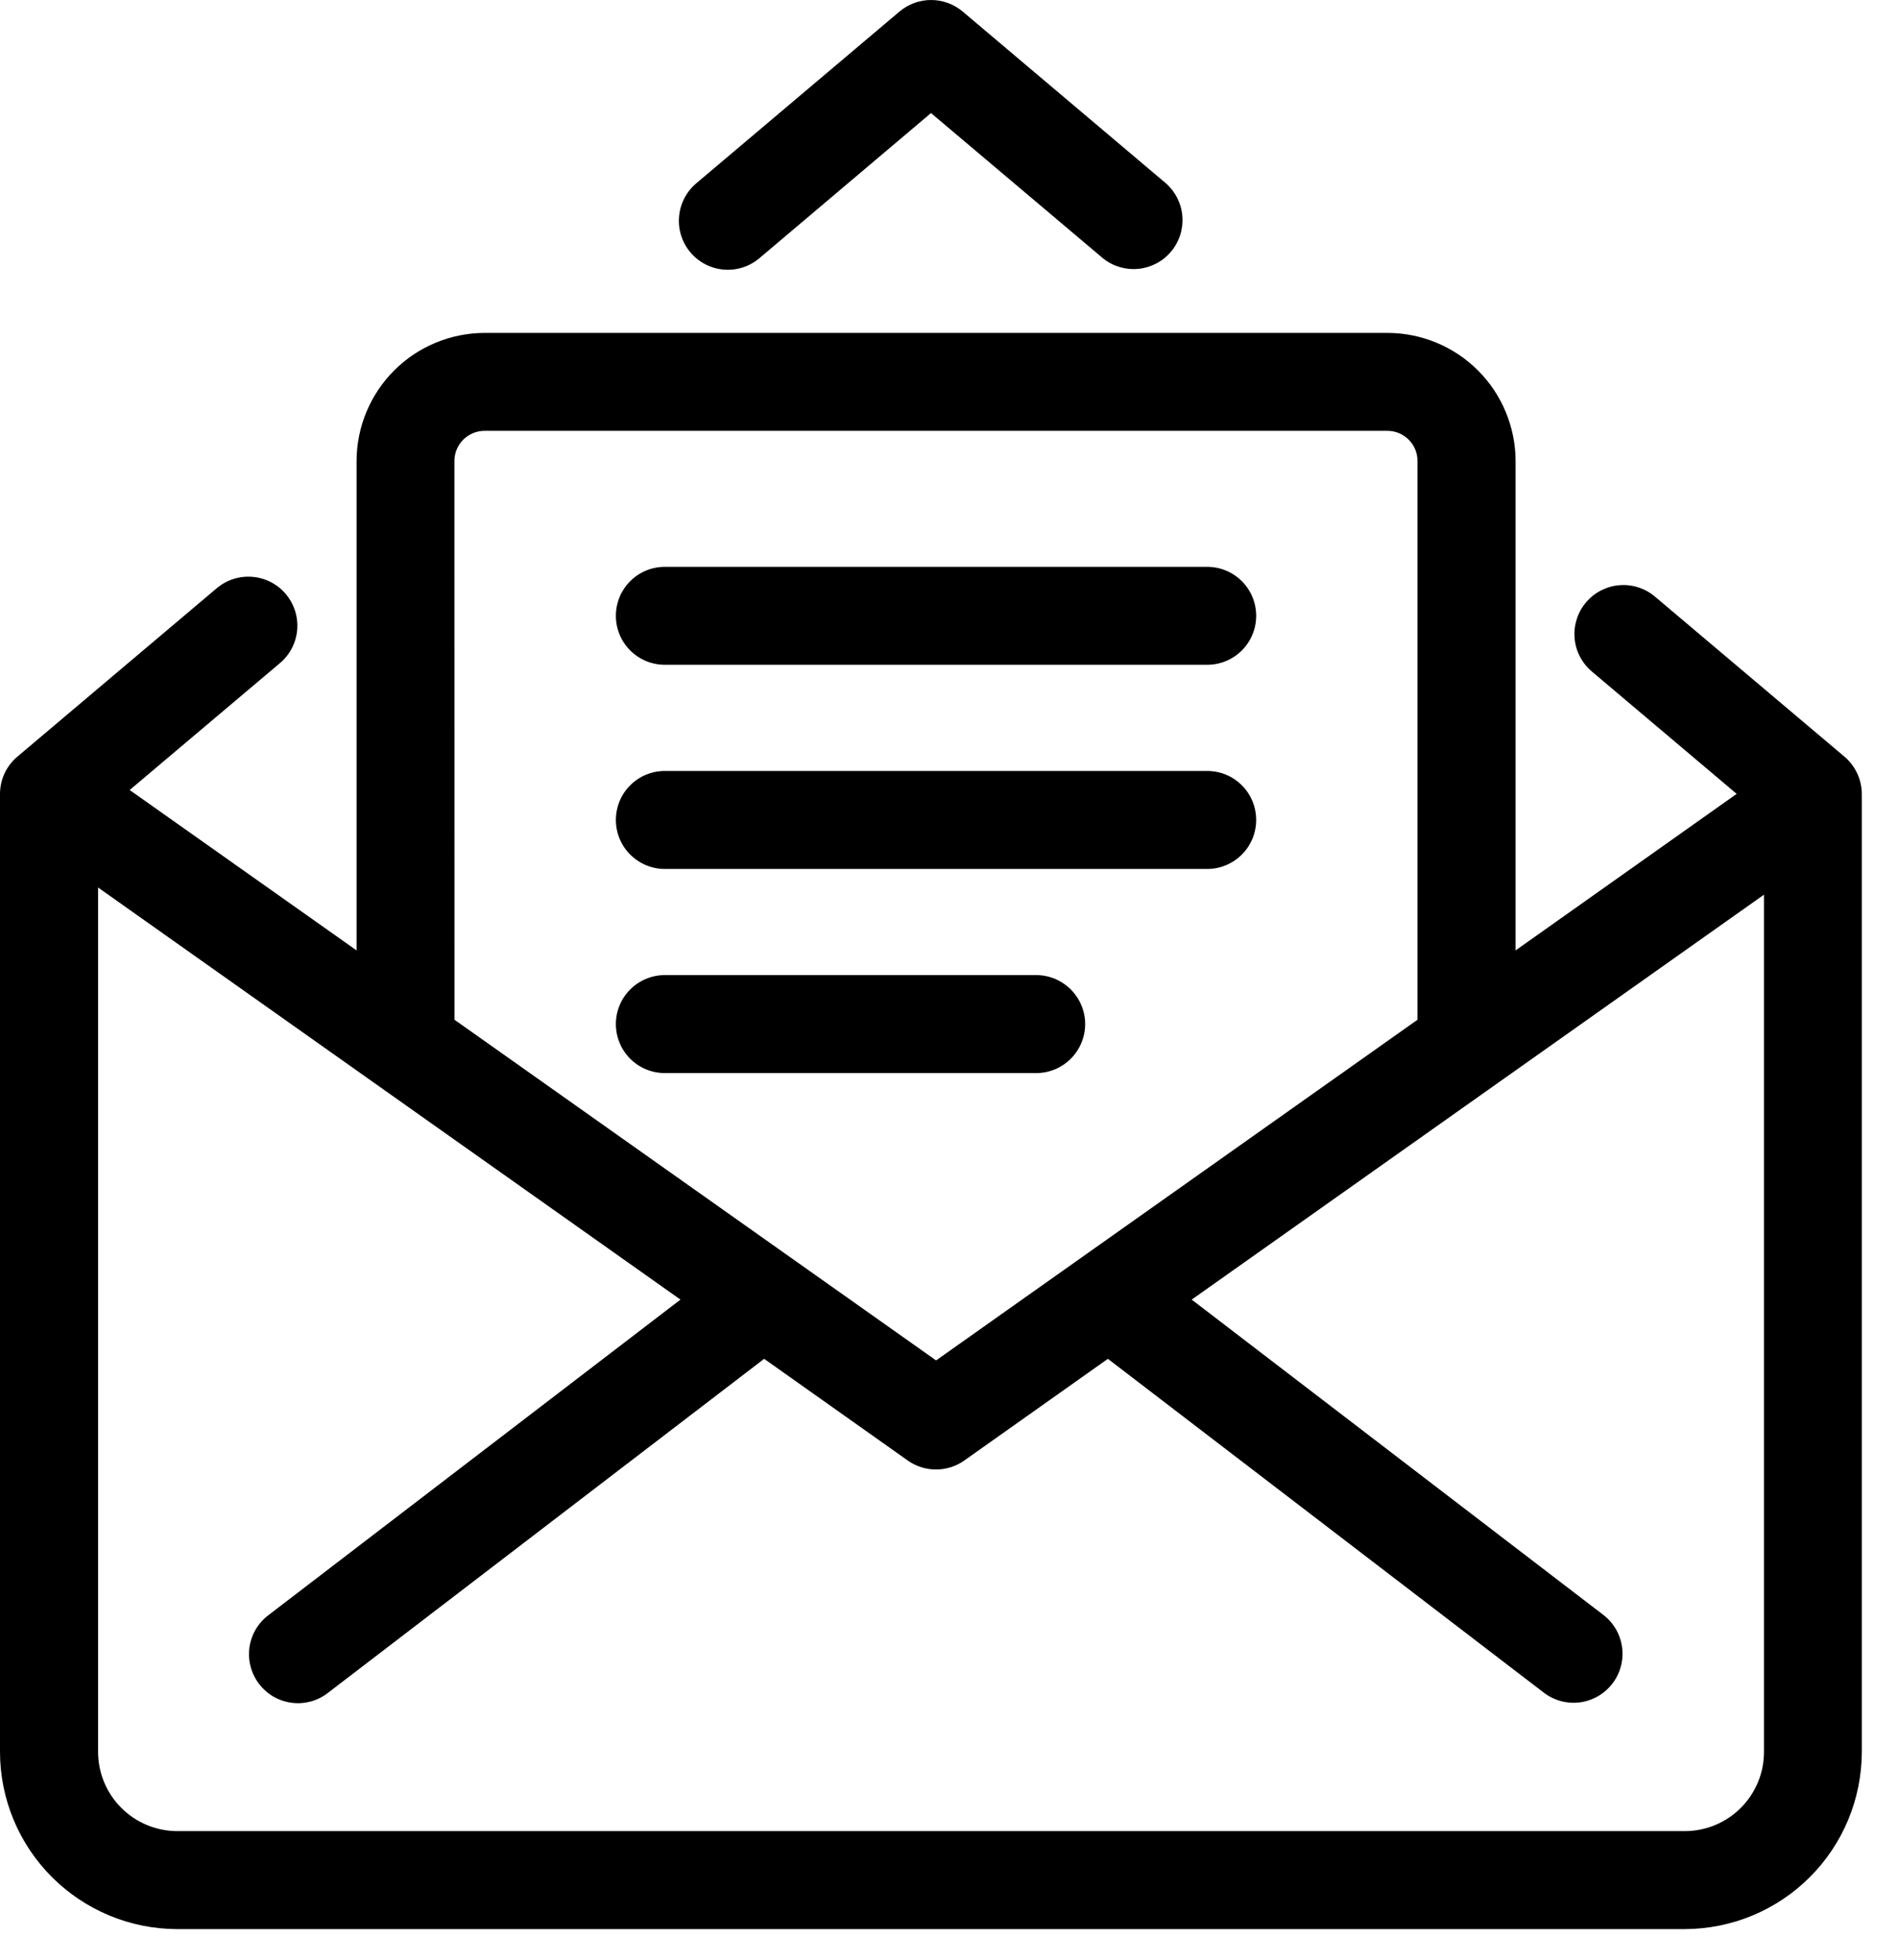 <svg width="31" height="32" viewBox="0 0 31 32" fill="none" xmlns="http://www.w3.org/2000/svg">
<path d="M22.66 5.436H7.916C7.362 5.437 6.83 5.657 6.438 6.049C6.046 6.441 5.825 6.973 5.824 7.527V15.519L2.118 12.9L4.572 10.828C4.735 10.691 4.836 10.496 4.854 10.284C4.872 10.073 4.805 9.863 4.668 9.7C4.532 9.538 4.336 9.437 4.124 9.419C3.913 9.401 3.703 9.468 3.541 9.604L0.284 12.355C0.195 12.43 0.123 12.524 0.074 12.629C0.025 12.735 1.35174e-06 12.85 0 12.966V28.608C0.001 29.375 0.307 30.11 0.849 30.651C1.391 31.193 2.125 31.498 2.892 31.5H27.517C28.284 31.498 29.018 31.193 29.56 30.651C30.102 30.11 30.407 29.375 30.409 28.608V12.966C30.409 12.85 30.383 12.735 30.334 12.629C30.285 12.524 30.214 12.43 30.125 12.355L27.033 9.744C26.953 9.676 26.86 9.624 26.76 9.592C26.66 9.559 26.554 9.547 26.449 9.556C26.344 9.564 26.242 9.594 26.148 9.642C26.055 9.69 25.972 9.756 25.904 9.837C25.836 9.917 25.784 10.01 25.753 10.111C25.721 10.211 25.709 10.316 25.718 10.421C25.727 10.526 25.756 10.629 25.805 10.722C25.854 10.815 25.92 10.898 26.001 10.966L28.365 12.963L24.754 15.519V7.529C24.753 6.974 24.532 6.441 24.14 6.049C23.747 5.657 23.215 5.436 22.66 5.436ZM7.422 7.527C7.422 7.397 7.474 7.272 7.566 7.179C7.659 7.087 7.784 7.035 7.914 7.035H22.66C22.791 7.035 22.916 7.087 23.008 7.179C23.101 7.272 23.152 7.397 23.152 7.527V16.651L15.289 22.214L7.423 16.651L7.422 7.527ZM27.517 29.9H2.894C2.552 29.899 2.224 29.763 1.982 29.521C1.739 29.279 1.603 28.951 1.602 28.608V14.492L11.114 21.221L4.385 26.373C4.301 26.436 4.23 26.516 4.176 26.607C4.123 26.698 4.088 26.799 4.074 26.903C4.06 27.008 4.066 27.114 4.094 27.216C4.121 27.318 4.168 27.414 4.232 27.497C4.296 27.581 4.376 27.651 4.467 27.704C4.559 27.757 4.66 27.791 4.764 27.804C4.869 27.818 4.975 27.81 5.077 27.783C5.179 27.755 5.274 27.707 5.357 27.642L12.481 22.188L14.827 23.849C14.961 23.944 15.123 23.995 15.288 23.995C15.453 23.995 15.614 23.944 15.749 23.849L18.095 22.188L25.219 27.642C25.388 27.77 25.6 27.825 25.809 27.797C26.018 27.768 26.207 27.658 26.336 27.49C26.464 27.323 26.521 27.111 26.494 26.902C26.467 26.692 26.358 26.502 26.192 26.373L19.464 21.221L28.811 14.609V28.608C28.811 28.951 28.674 29.28 28.431 29.522C28.189 29.764 27.86 29.9 27.517 29.9Z" fill="black"/>
<path d="M10.858 10.855H19.718C19.93 10.855 20.133 10.771 20.283 10.621C20.433 10.471 20.517 10.268 20.517 10.055C20.517 9.843 20.433 9.64 20.283 9.49C20.133 9.34 19.93 9.256 19.718 9.256H10.858C10.646 9.256 10.443 9.34 10.293 9.49C10.143 9.64 10.059 9.843 10.059 10.055C10.059 10.268 10.143 10.471 10.293 10.621C10.443 10.771 10.646 10.855 10.858 10.855Z" fill="black"/>
<path d="M10.858 14.189H19.718C19.93 14.189 20.133 14.104 20.283 13.954C20.433 13.804 20.517 13.601 20.517 13.389C20.517 13.177 20.433 12.973 20.283 12.823C20.133 12.673 19.93 12.589 19.718 12.589H10.858C10.646 12.589 10.443 12.673 10.293 12.823C10.143 12.973 10.059 13.177 10.059 13.389C10.059 13.601 10.143 13.804 10.293 13.954C10.443 14.104 10.646 14.189 10.858 14.189Z" fill="black"/>
<path d="M17.724 16.722C17.724 16.51 17.639 16.307 17.489 16.157C17.339 16.007 17.136 15.922 16.924 15.922H10.858C10.646 15.922 10.443 16.007 10.293 16.157C10.143 16.307 10.059 16.51 10.059 16.722C10.059 16.934 10.143 17.138 10.293 17.288C10.443 17.438 10.646 17.522 10.858 17.522H16.924C17.136 17.522 17.339 17.438 17.489 17.288C17.639 17.138 17.724 16.934 17.724 16.722Z" fill="black"/>
<path d="M19.046 2.996L15.724 0.189C15.579 0.067 15.396 0 15.207 0C15.018 0 14.836 0.067 14.691 0.189L11.369 2.996C11.208 3.133 11.108 3.329 11.091 3.54C11.073 3.75 11.14 3.96 11.277 4.121C11.413 4.283 11.608 4.384 11.819 4.402C12.03 4.42 12.239 4.354 12.401 4.218L15.206 1.846L18.014 4.217C18.176 4.348 18.384 4.41 18.591 4.39C18.799 4.37 18.991 4.27 19.125 4.11C19.26 3.951 19.327 3.745 19.312 3.537C19.297 3.329 19.202 3.135 19.046 2.996Z" fill="black"/>
</svg>
